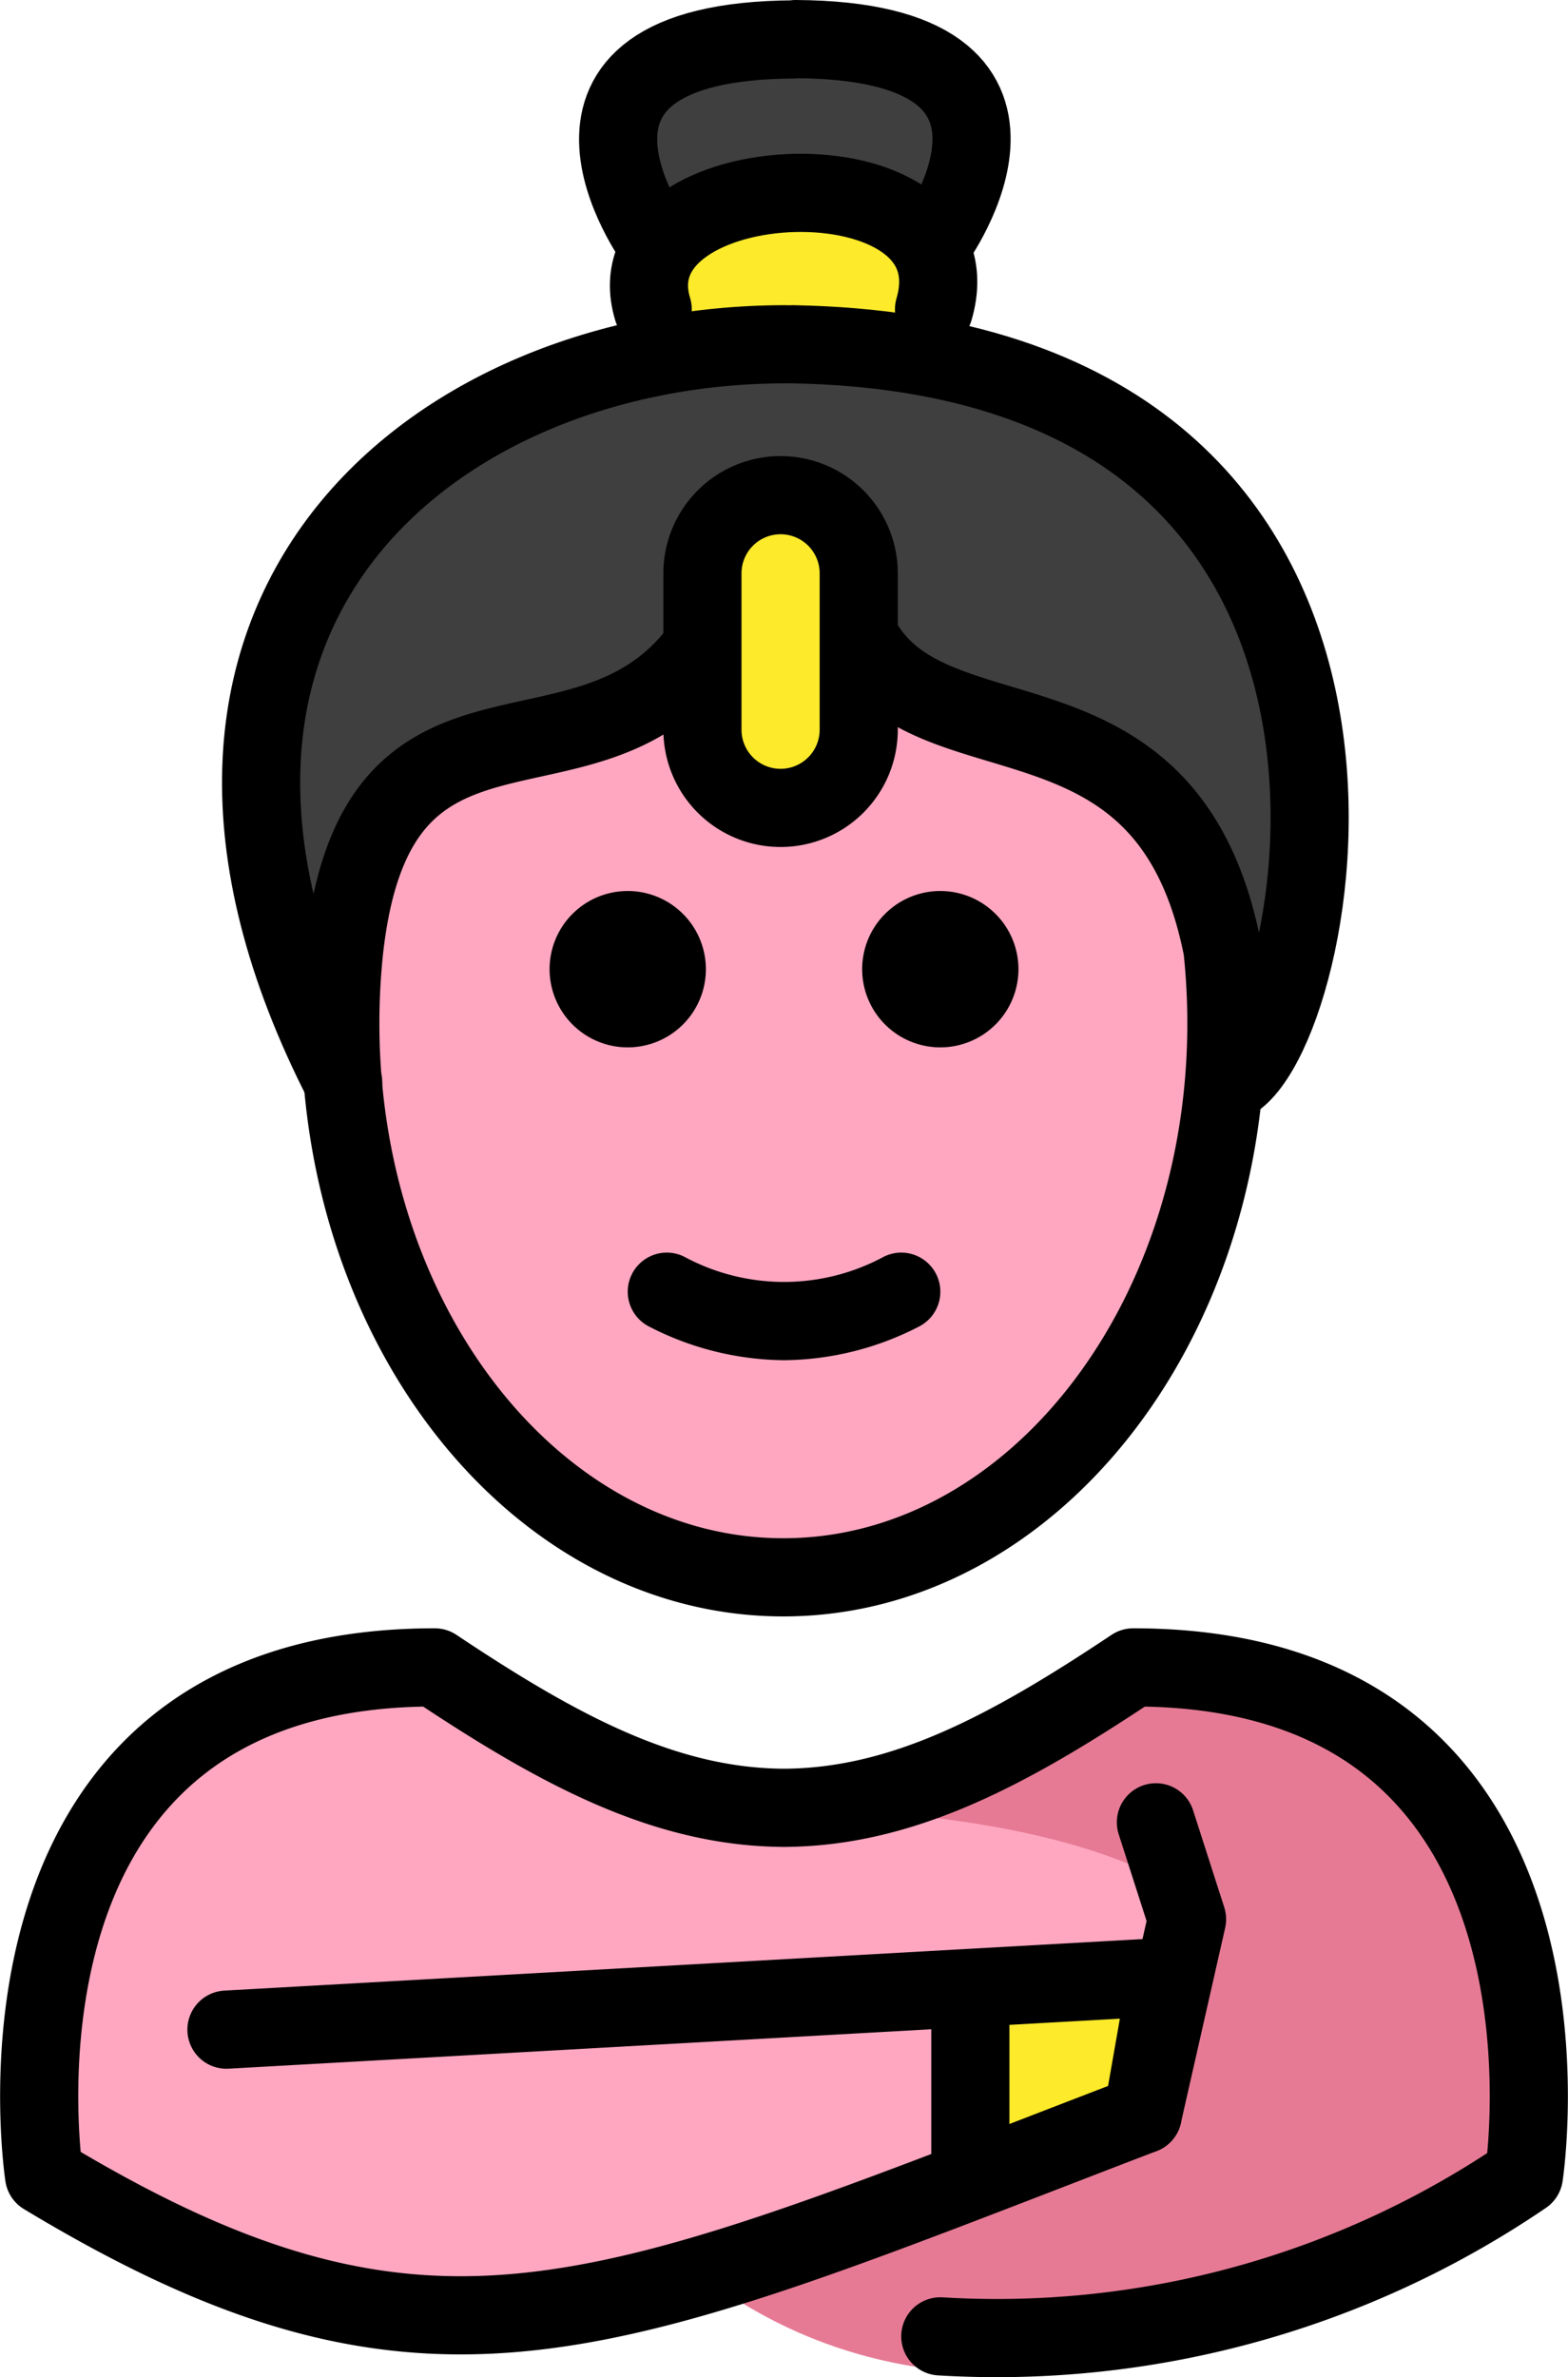 <svg xmlns="http://www.w3.org/2000/svg" xmlns:svg="http://www.w3.org/2000/svg" id="emoji" width="40.131" height="60.811" version="1.1" viewBox="0 0 40.131 60.811"><g id="color" transform="translate(-15.927,-4.053)"><path id="path1" fill="#ffa7c0" d="m 45.511,50.67 0.797,2.48 -1.134,4.995 -5.181,5.675 A 23.967,23.967 0 0 0 54.93,59.707 c 0,0 2,-13 -10,-13 -3.192,2.128 -5.926,3.598 -9,3.592 h 0.125 c -3.074,0.006 -5.808,-1.464 -9,-3.592 -12,0 -10,13 -10,13 9.978,6.021 14.368,3.708 28.119,-1.562 l 0.617,-3.521 -24.068,1.35 5.309,-0.908"/><path id="path2" fill="#ffa7c0" d="m 54.915,59.707 c 0,0 2,-13 -10,-13 -3.192,2.128 -5.926,3.598 -9,3.592 h 0.125 c -3.074,0.006 -5.808,-1.464 -9,-3.592 -12,0 -10,13 -10,13"/><path id="path3" fill="#e67a94" d="M 45.197,46.707 A 18.013,18.013 0 0 1 36.26,50.296 c 13.062,0.411 13.062,5.412 13.825,9.412 h 5.113 c 0,0 2,-13 -10,-13 z"/><path id="path4" fill="#e67a94" d="m 55.197,59.707 c 0,0 -11.756,9.026 -20.737,2.963 L 45.174,58.145 46.308,53.15 c 0,0 8.977,-2.464 8.889,6.557 z"/><ellipse id="ellipse4" cx="35.993" cy="30.207" fill="#ffa7c0" rx="11.339" ry="14.173"/><polygon id="polygon4" fill="#fcea2b" points="40.762 54.731 45.791 54.731 45.174 58.145 40.762 59.977"/><path id="path5" fill="#fcea2b" d="m 36.297,12.766 v 0 c -1.658,0 -3.002,-0.475 -3.002,-1.061 V 9.584 c 0,-0.586 1.344,-1.061 3.002,-1.061 v 0 c 1.658,0 3.002,0.475 3.002,1.061 v 2.122 c 0,0.586 -1.344,1.061 -3.002,1.061 z"/><path id="path6" fill="#3f3f3f" d="M 38.199,20.021 C 38.96,22.32 47.314,21.94 48.348,30.408 c 0,0 5.579,-18.162 -12.286,-17.271 -17.865,0.89 -12.286,15.55 -12.286,15.55 1.766,-8.288 9.852,-5.342 10.09,-8.309 -1e-4,3e-4 1.602,-8.606 4.333,-0.356 z"/><ellipse id="ellipse6" cx="36.327" cy="7.691" fill="#3f3f3f" rx="4.253" ry="2.213"/><path id="path7" fill="#fcea2b" d="m 35.874,24.873 v 0 a 2,2 0 0 1 -2,-2 v -4 a 2,2 0 0 1 2,-2 v 0 a 2,2 0 0 1 2,2 v 4 a 2,2 0 0 1 -2,2 z"/></g><g id="line" transform="translate(-15.927,-4.053)"><path id="path8" fill="none" stroke="#000" stroke-linecap="round" stroke-linejoin="round" stroke-width="2" d="M 39.993,63.82 A 23.967,23.967 0 0 0 54.93,59.707 c 0,0 2,-13 -10,-13 -3.192,2.128 -5.926,3.598 -9,3.592 h 0.125 c -3.074,0.006 -5.808,-1.464 -9,-3.592 -12,0 -10,13 -10,13 9.978,6.021 14.368,3.708 28.119,-1.562 l 0.617,-3.521 -24.068,1.35"/><path id="path9" fill="none" stroke="#000" stroke-linecap="round" stroke-linejoin="round" stroke-width="2" d="m 45.511,50.67 0.797,2.48 -1.134,4.995"/><path id="path10" d="m 41.993,28.846 a 2,2 0 1 1 -2,-2 2.001,2.001 0 0 1 2,2"/><path id="path11" d="m 33.993,28.846 a 2,2 0 1 1 -2,-2 2.001,2.001 0 0 1 2,2"/><path id="path12" d="m 35.993,38.849 a 7.653,7.653 0 0 1 -3.447,-0.858 1,1 0 0 1 0.895,-1.789 5.377,5.377 0 0 0 5.105,0 1,1 0 0 1 0.895,1.789 7.653,7.653 0 0 1 -3.447,0.858 z"/><line id="line12" x1="40.762" x2="40.762" y1="55.024" y2="59.773" fill="none" stroke="#000" stroke-linecap="round" stroke-linejoin="round" stroke-width="2"/><path id="path13" fill="none" stroke="#000" stroke-linecap="round" stroke-linejoin="round" stroke-width="2" d="m 33.829,20.696 c -2.968,3.917 -8.289,0.2 -9.097,7.692 a 17.83,17.83 0 0 0 -0.095,1.842 c 0,7.828 5.077,14.173 11.339,14.173 6.262,0 11.339,-6.346 11.339,-14.173 a 17.826,17.826 0 0 0 -0.101,-1.9 c -1.401,-7.134 -7.508,-4.548 -9.289,-7.991"/><path id="path14" fill="none" stroke="#000" stroke-linecap="round" stroke-linejoin="round" stroke-width="2" d="m 39.834,10.237 c 0,0 3.738,-5.146 -3.548,-5.184 l -0.032,0.008 c -7.286,0.038 -3.548,5.184 -3.548,5.184"/><path id="path15" fill="none" stroke="#000" stroke-linecap="round" stroke-linejoin="round" stroke-width="2" d="m 32.632,11.965 c -1.145,-3.766 8.418,-4.172 7.2,0"/><path id="path16" fill="none" stroke="#000" stroke-linecap="round" stroke-linejoin="round" stroke-width="2" d="M 24.711,31.742 C 18.537,19.706 27.071,12.86 36.02,12.86"/><path id="path17" fill="none" stroke="#000" stroke-linecap="round" stroke-linejoin="round" stroke-width="2" d="M 47.475,31.703 C 49.84,30.283 53.25,13.177 36.225,12.86"/><path id="path18" fill="none" stroke="#000" stroke-linecap="round" stroke-linejoin="round" stroke-width="2" d="m 35.905,24.72 v 0 a 2,2 0 0 1 -2,-2 v -4 a 2,2 0 0 1 2,-2 v 0 a 2,2 0 0 1 2,2 v 4 a 2,2 0 0 1 -2,2 z"/></g></svg>